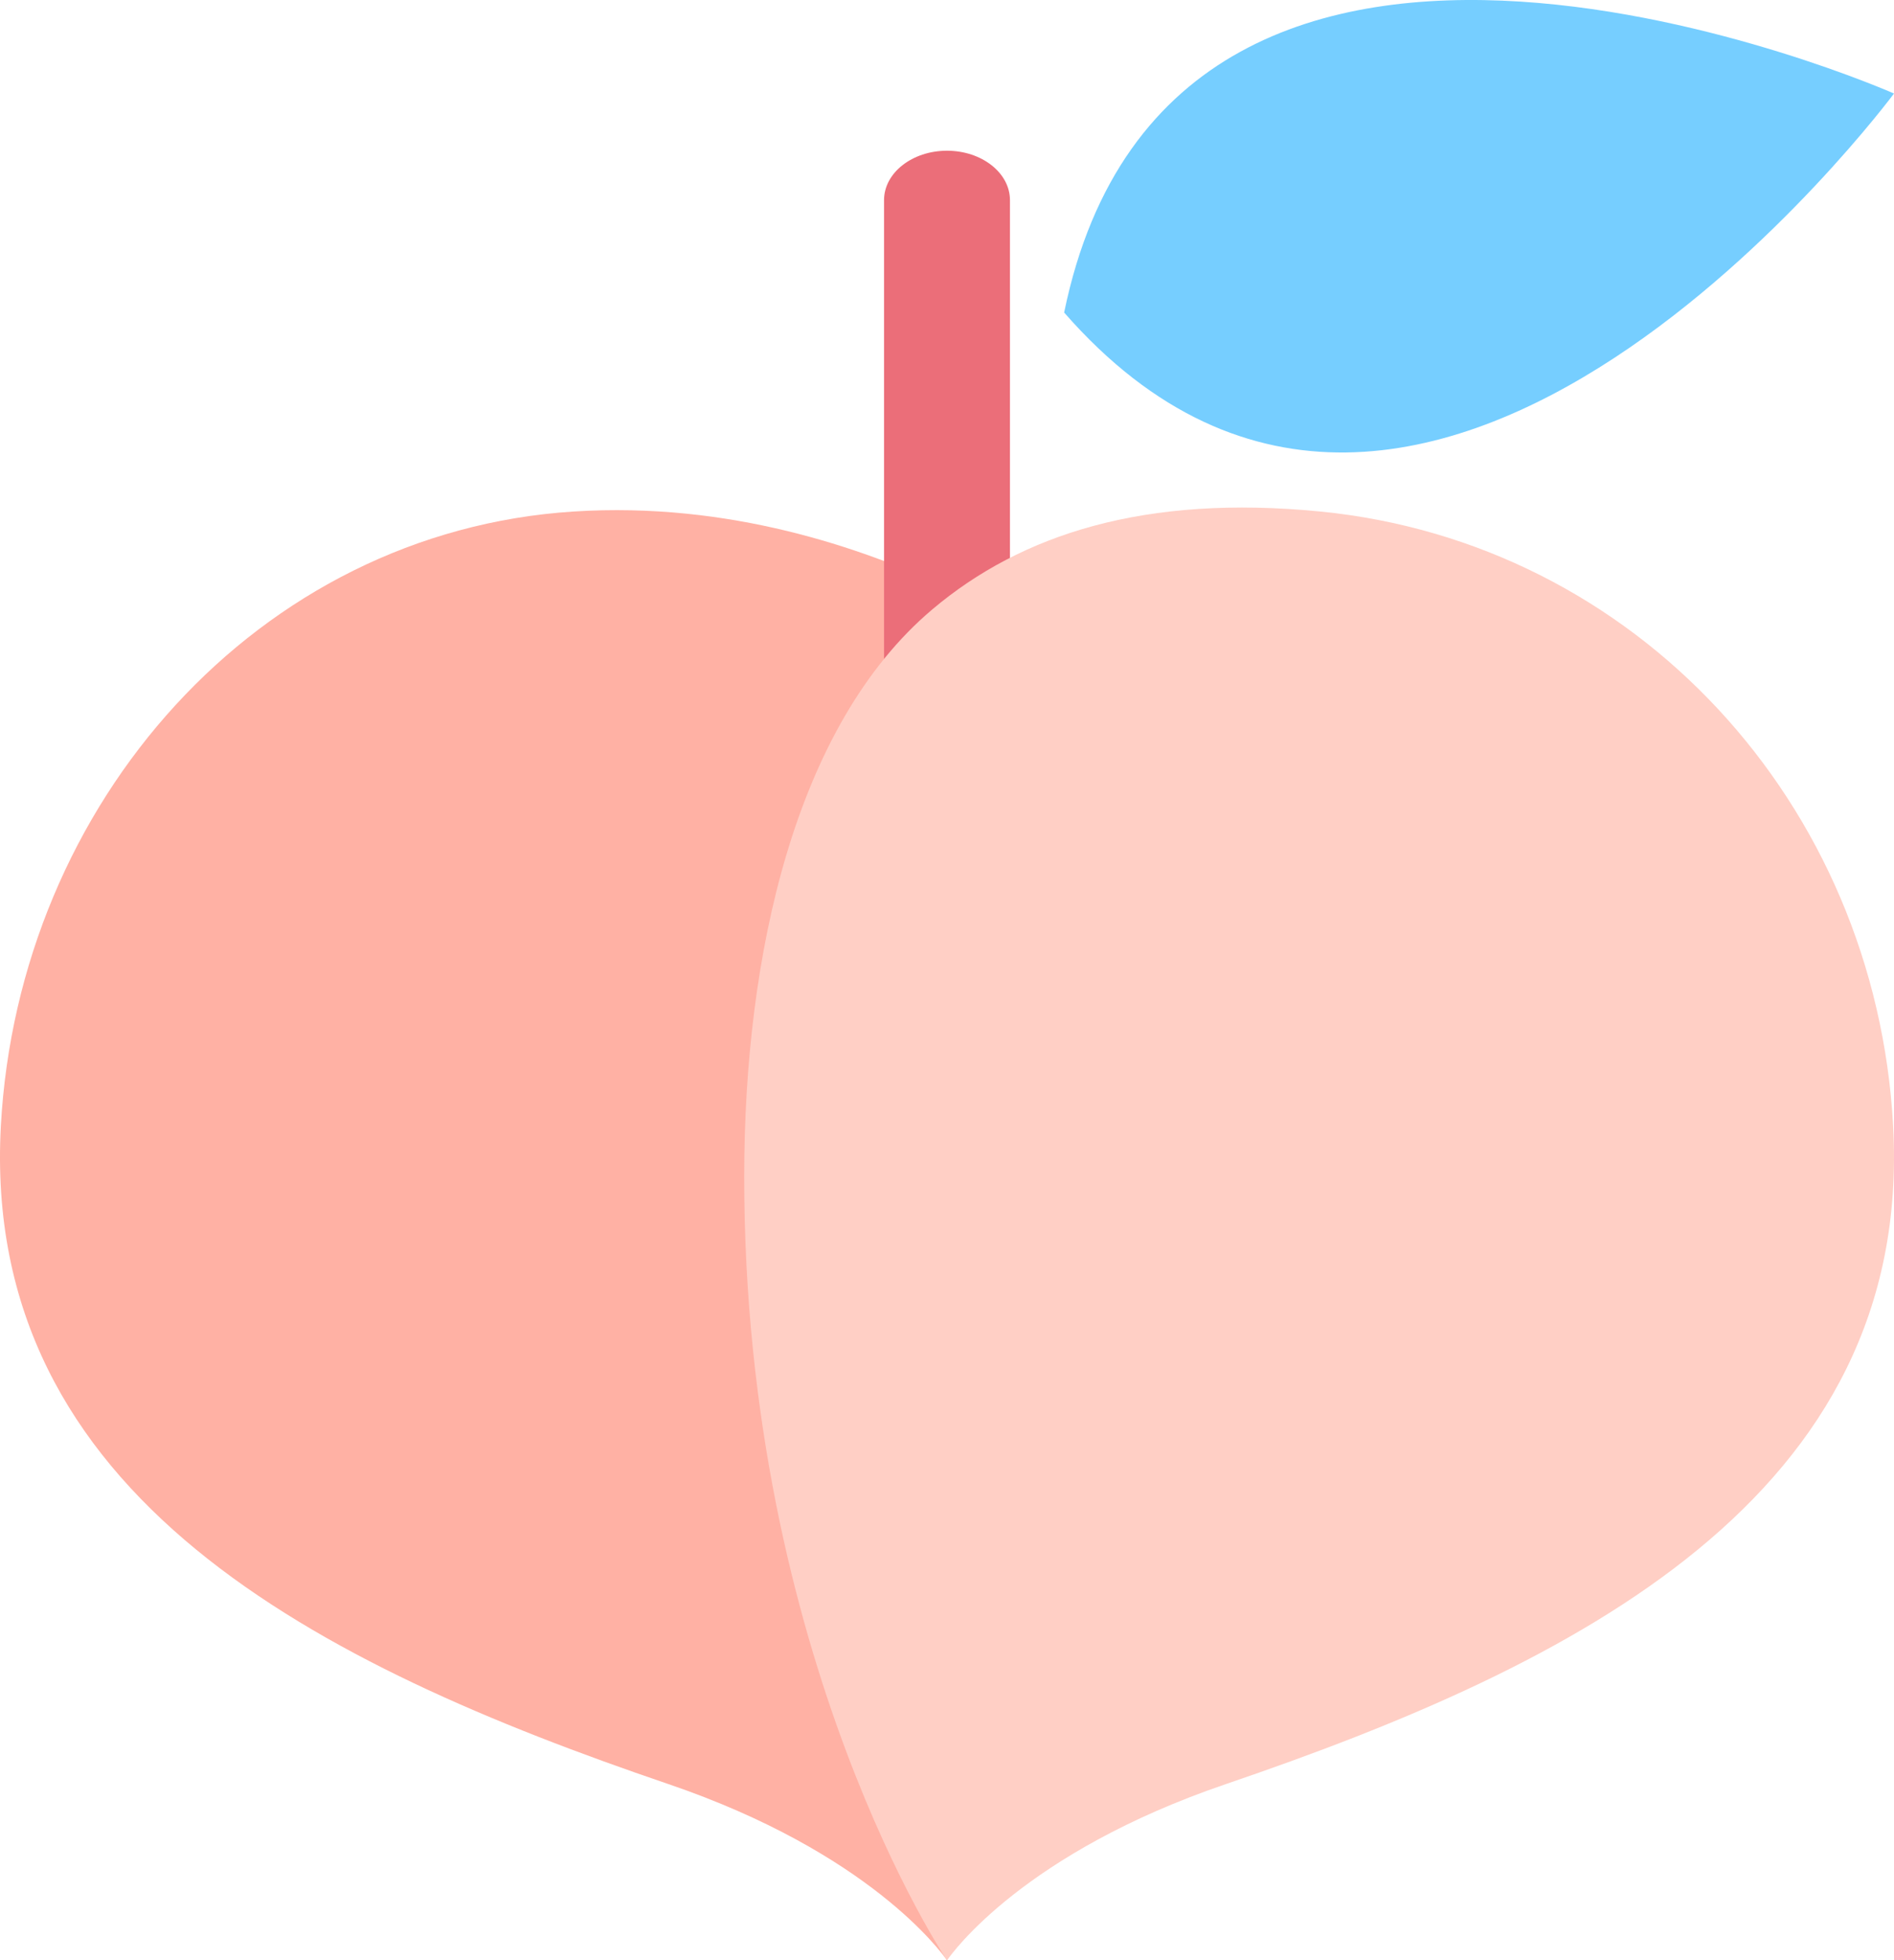 <svg xmlns="http://www.w3.org/2000/svg" viewBox="0 0 353.76 365.98"><defs><style>.cls-1{fill:#ffb1a4;}.cls-2{fill:#76ceff;}.cls-3{fill:#eb6e79;}.cls-4{fill:#ffcfc5;}</style></defs><title>amplelogo</title><g id="Layer_2" data-name="Layer 2"><g id="Layer_1-2" data-name="Layer 1"><path class="cls-1" d="M107.13,95.5C48.19,99.27,3.45,149.89.16,210.21c-3.77,69.25,59.46,100.68,124.61,122.85,37.63,12.81,51,31.36,52.11,32.92V109.69C161,102.31,136.25,93.63,107.13,95.5Z"/><path class="cls-2" d="M353.76,17.46s-134.38-59.39-155,40.89C266.18,135.42,353.76,17.46,353.76,17.46Z"/><path class="cls-3" d="M188.64,145.62c0,5.1-5.27,9.23-11.76,9.23h0c-6.49,0-11.76-4.13-11.76-9.23V37.37c0-5.1,5.27-9.23,11.76-9.23h0c6.49,0,11.76,4.13,11.76,9.23V145.62Z"/><path class="cls-4" d="M353.6,210.21c-3.29-60.32-48.19-108.93-107-114.71-32.73-3.22-55.83,4.23-72.46,18.27C148.49,135.43,139,178.35,139,219.7,139,309.91,176.88,366,176.88,366c1.08-1.56,14.48-20.11,52.11-32.92C294.14,310.89,357.37,279.46,353.6,210.21Z"/></g></g></svg>